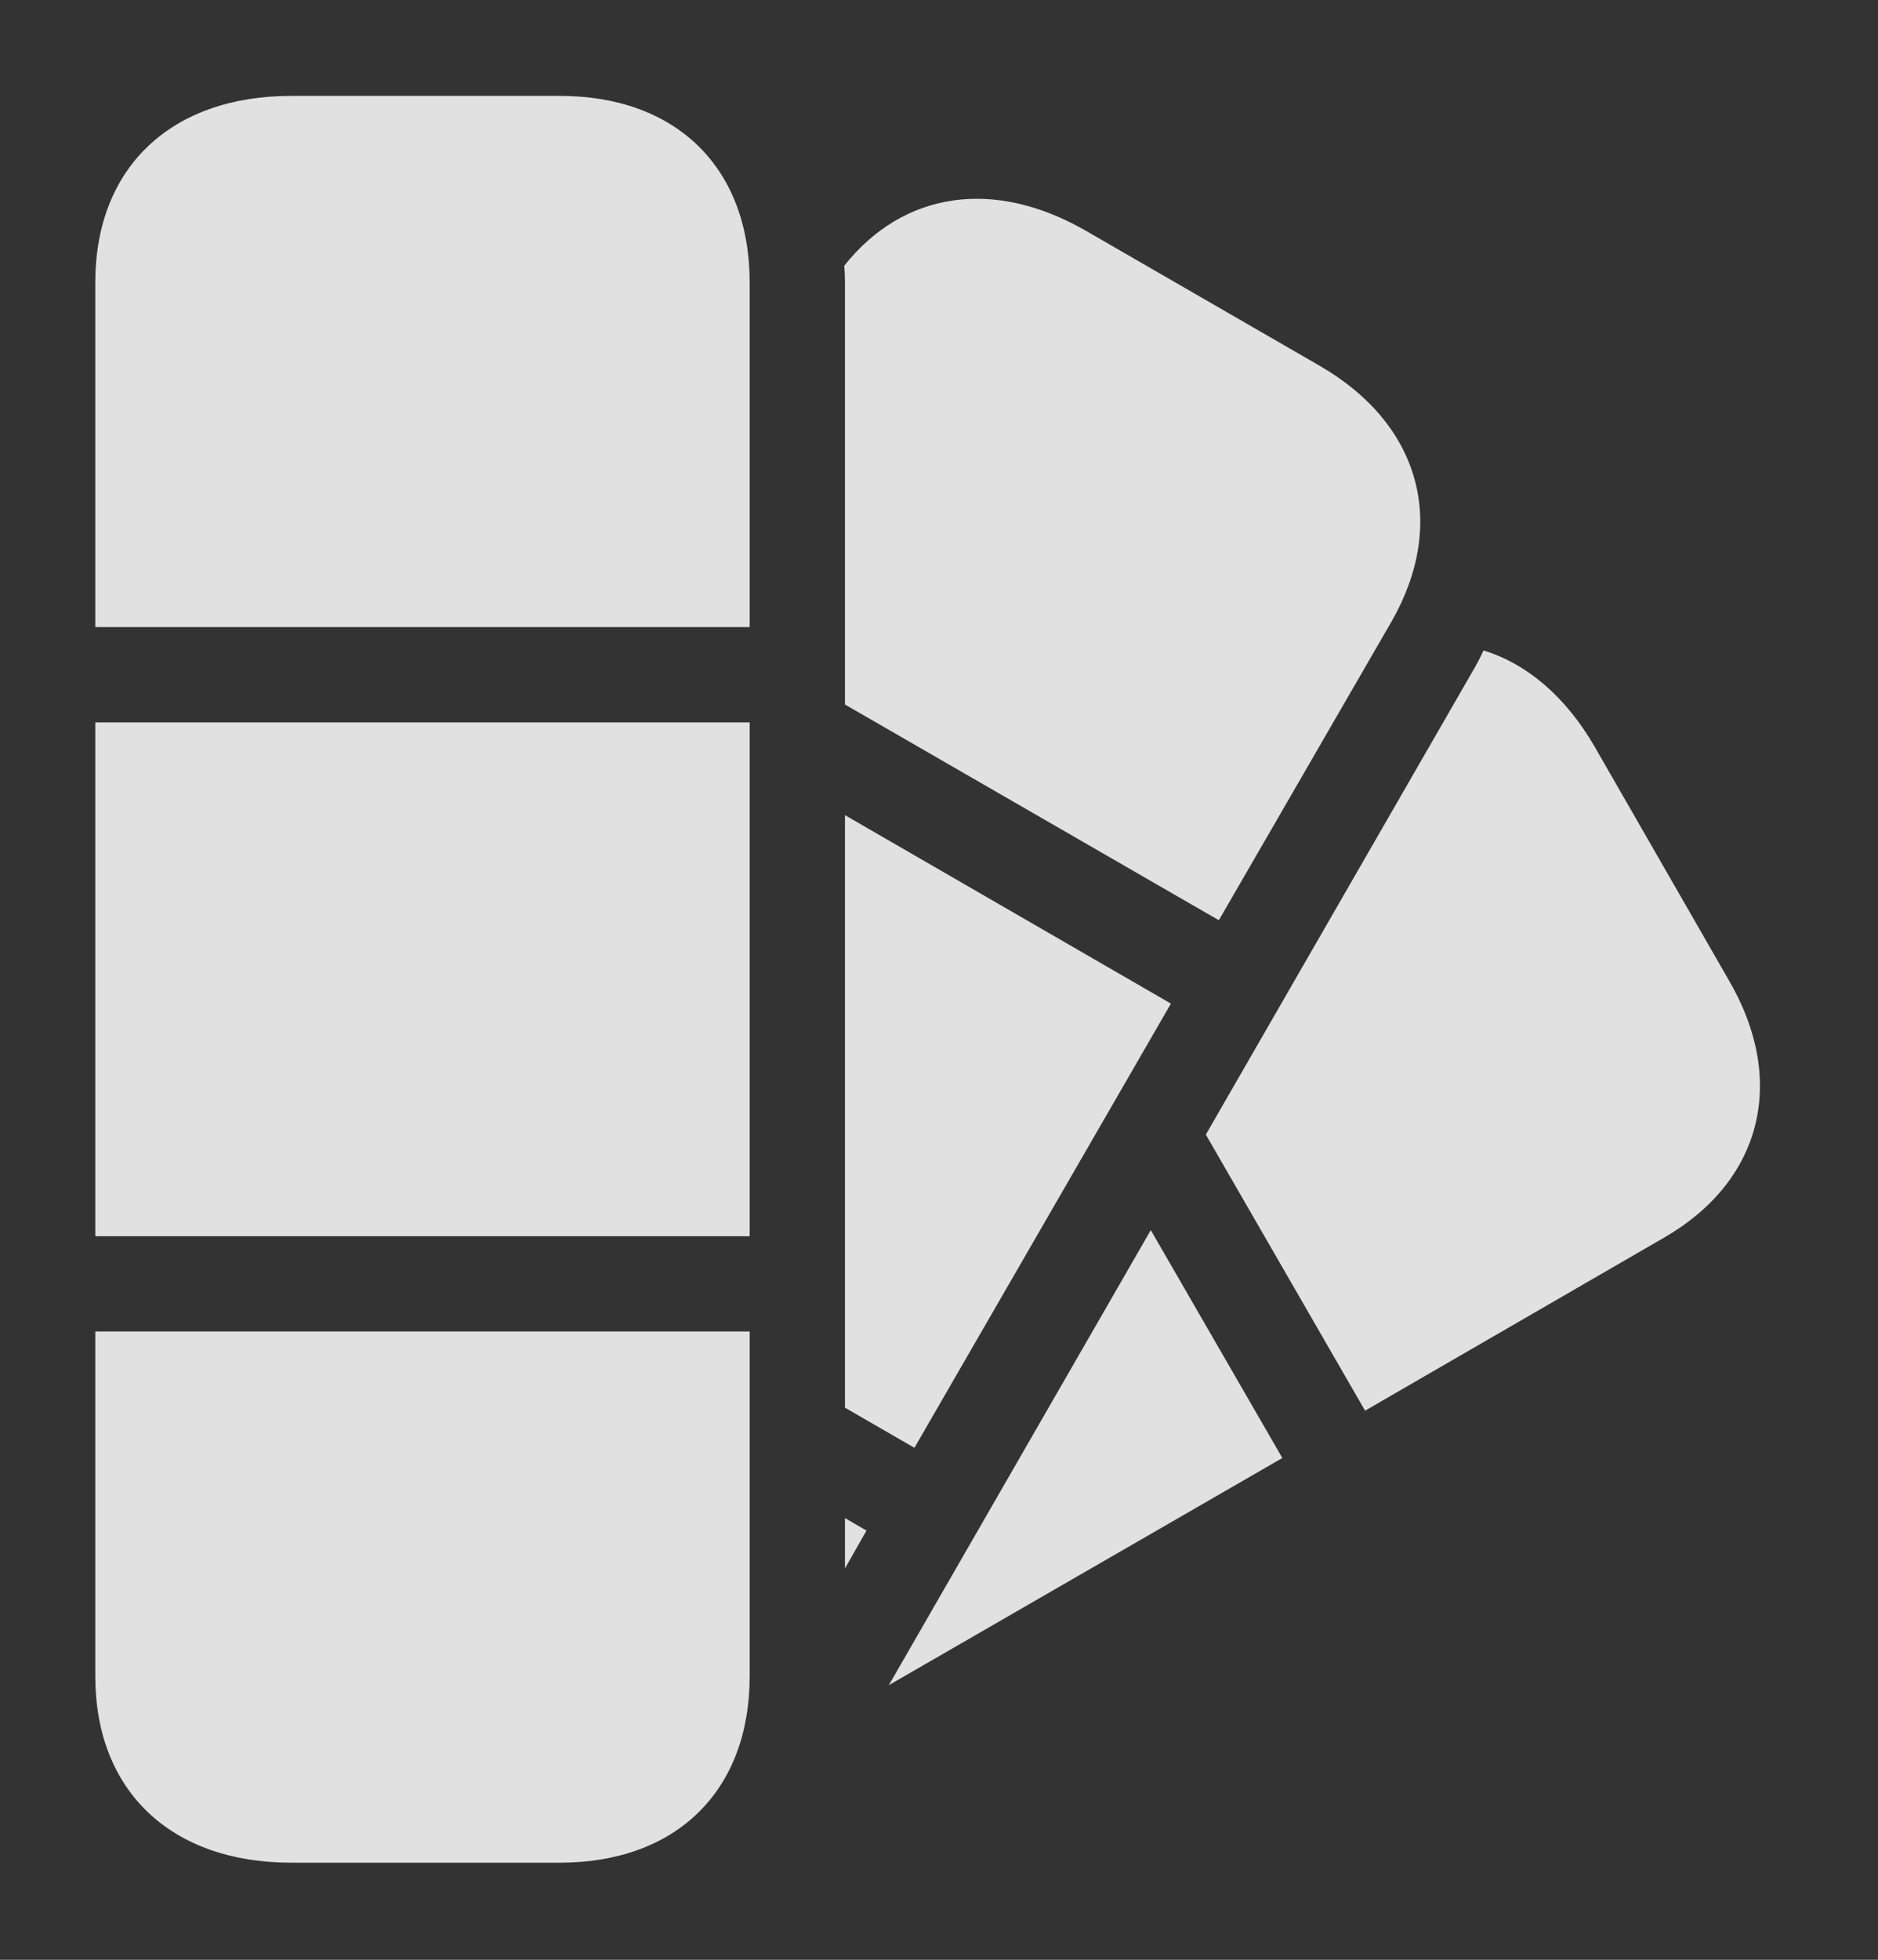 <?xml version="1.0" encoding="UTF-8"?>
<!--Generator: Apple Native CoreSVG 341-->
<!DOCTYPE svg
PUBLIC "-//W3C//DTD SVG 1.1//EN"
       "http://www.w3.org/Graphics/SVG/1.1/DTD/svg11.dtd">
<svg version="1.1" xmlns="http://www.w3.org/2000/svg" xmlns:xlink="http://www.w3.org/1999/xlink" viewBox="0 0 30.605 31.924">
 <rect x="0" y="0" width="30.605" height="31.924" fill="#333333" stroke="none"/>
 <g>
  <rect height="31.924" opacity="0" width="30.605" x="0" y="0"/>
  <path d="M20.898 23.75L14.485 27.45L18.754 20.038ZM25.996 12.178L28.174 15.967C29.131 17.607 28.711 19.248 27.109 20.166L22.246 22.979L19.651 18.482L24.014 10.908C24.074 10.804 24.13 10.699 24.176 10.595C24.886 10.814 25.519 11.348 25.996 12.178Z" fill="white" fill-opacity="0.85"/>
  <path d="M14.121 24.932L13.77 25.549L13.77 24.729ZM19.082 16.348L14.902 23.584L13.77 22.93L13.77 13.278ZM17.715 3.77L21.504 5.957C23.145 6.904 23.594 8.525 22.676 10.127L19.863 14.99L13.77 11.476L13.77 4.6C13.77 4.508 13.767 4.416 13.758 4.329C14.716 3.122 16.196 2.888 17.715 3.77Z" fill="white" fill-opacity="0.85"/>
  <path d="M1.553 10.215L12.217 10.215L12.217 4.6C12.217 2.734 11.025 1.562 9.121 1.562L4.746 1.562C2.783 1.562 1.553 2.734 1.553 4.6ZM1.553 20.137L12.217 20.137L12.217 11.768L1.553 11.768ZM4.746 30.342L9.121 30.342C11.025 30.342 12.217 29.17 12.217 27.305L12.217 21.689L1.553 21.689L1.553 27.305C1.553 29.17 2.783 30.342 4.746 30.342Z" fill="white" fill-opacity="0.85"/>
 </g>
</svg>
